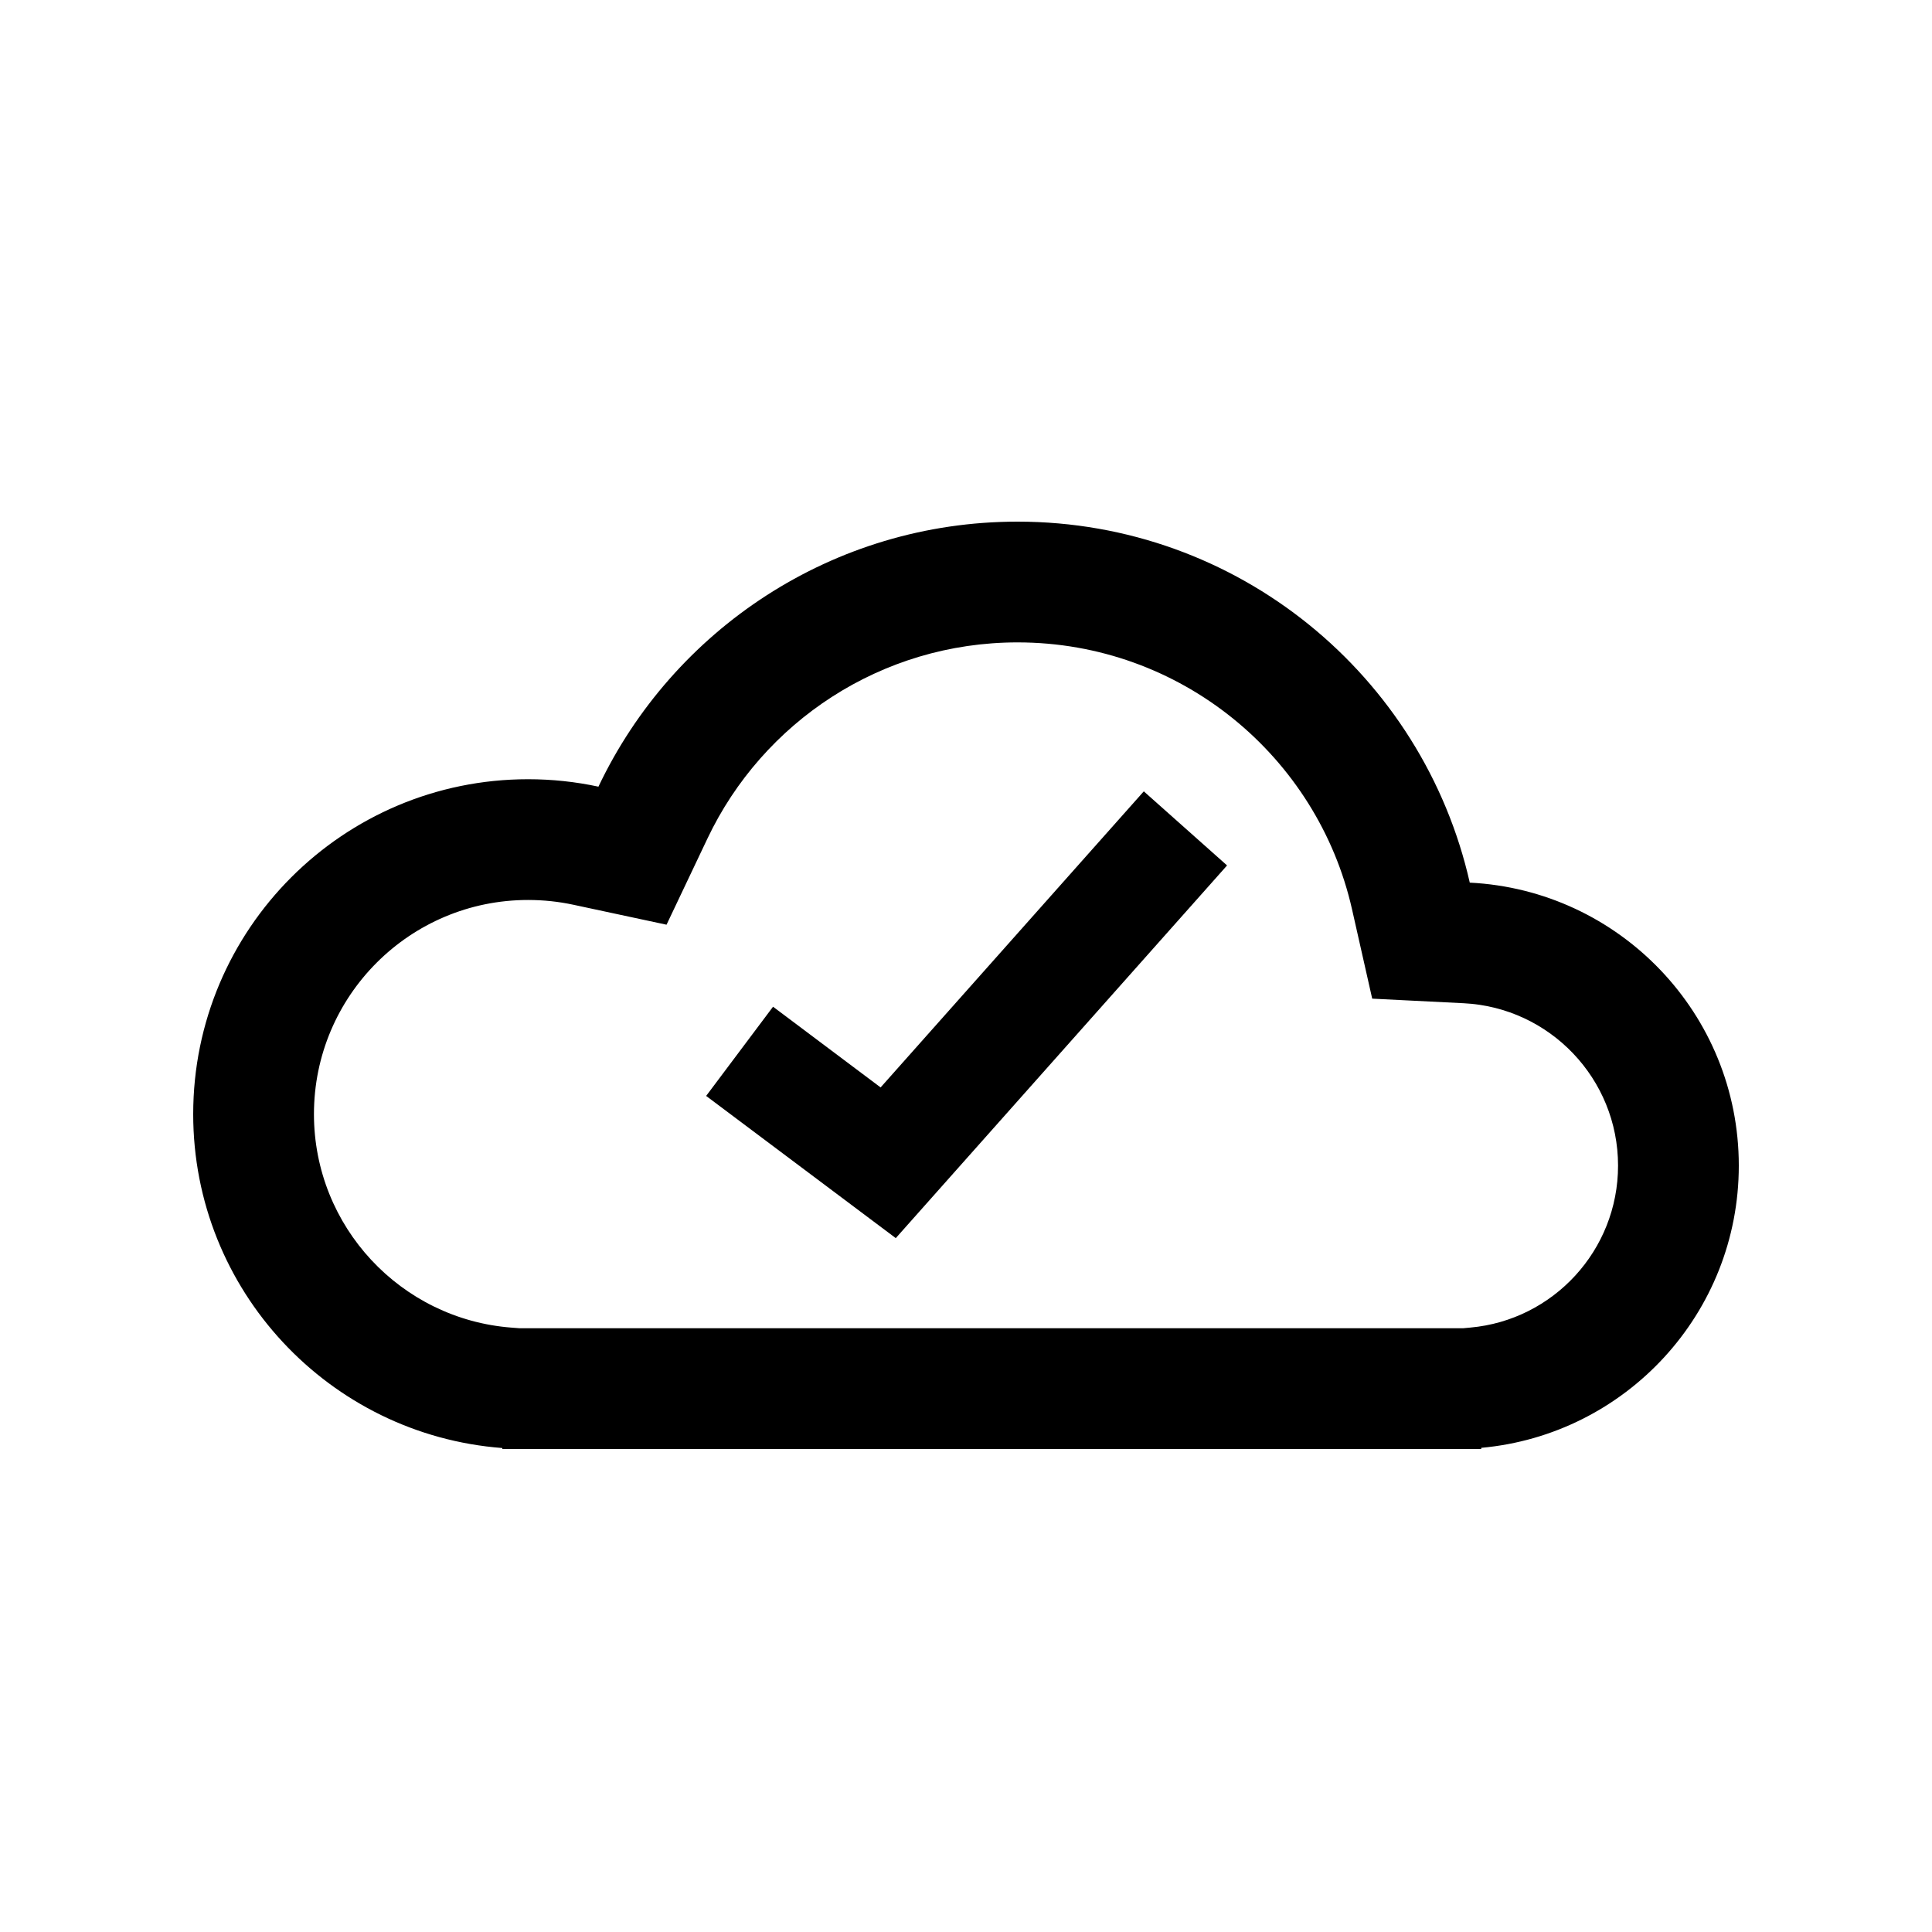 <svg width="40" height="40" viewBox="0 0 40 40" xmlns="http://www.w3.org/2000/svg">
<path d="M18.546 25.634L25.405 17.918L23.681 16.384L18.232 22.514L16.005 20.843L14.62 22.69L18.546 25.634Z"/>
<path fill-rule="evenodd" clip-rule="evenodd" d="M4 23.067C4 26.716 6.82 29.707 10.4 29.98V30H10.88L10.933 30L10.987 30H21.018L21.067 30L21.115 30H30.086L30.133 30L30.18 30H30.667V29.976C33.657 29.706 36 27.194 36 24.133C36 20.993 33.532 18.429 30.43 18.274C29.463 13.995 25.638 10.8 21.067 10.8C17.237 10.8 13.931 13.043 12.39 16.287C11.92 16.186 11.433 16.133 10.933 16.133C7.104 16.133 4 19.237 4 23.067ZM30.106 27.5L30.096 27.5L21.115 27.5L21.103 27.5L21.067 27.5L21.031 27.5H10.977L10.968 27.5L10.933 27.5L10.899 27.5L10.889 27.5H10.758L10.59 27.487C8.303 27.313 6.5 25.399 6.5 23.067C6.5 20.618 8.485 18.633 10.933 18.633C11.256 18.633 11.568 18.667 11.867 18.731L13.8 19.145L14.648 17.359C15.79 14.954 18.238 13.3 21.067 13.3C24.444 13.3 27.277 15.661 27.992 18.825L28.41 20.676L30.306 20.771C32.084 20.86 33.5 22.332 33.5 24.133C33.5 25.888 32.156 27.332 30.442 27.486L30.291 27.5H30.171L30.161 27.5L30.133 27.5L30.106 27.5Z"/>
</svg>
